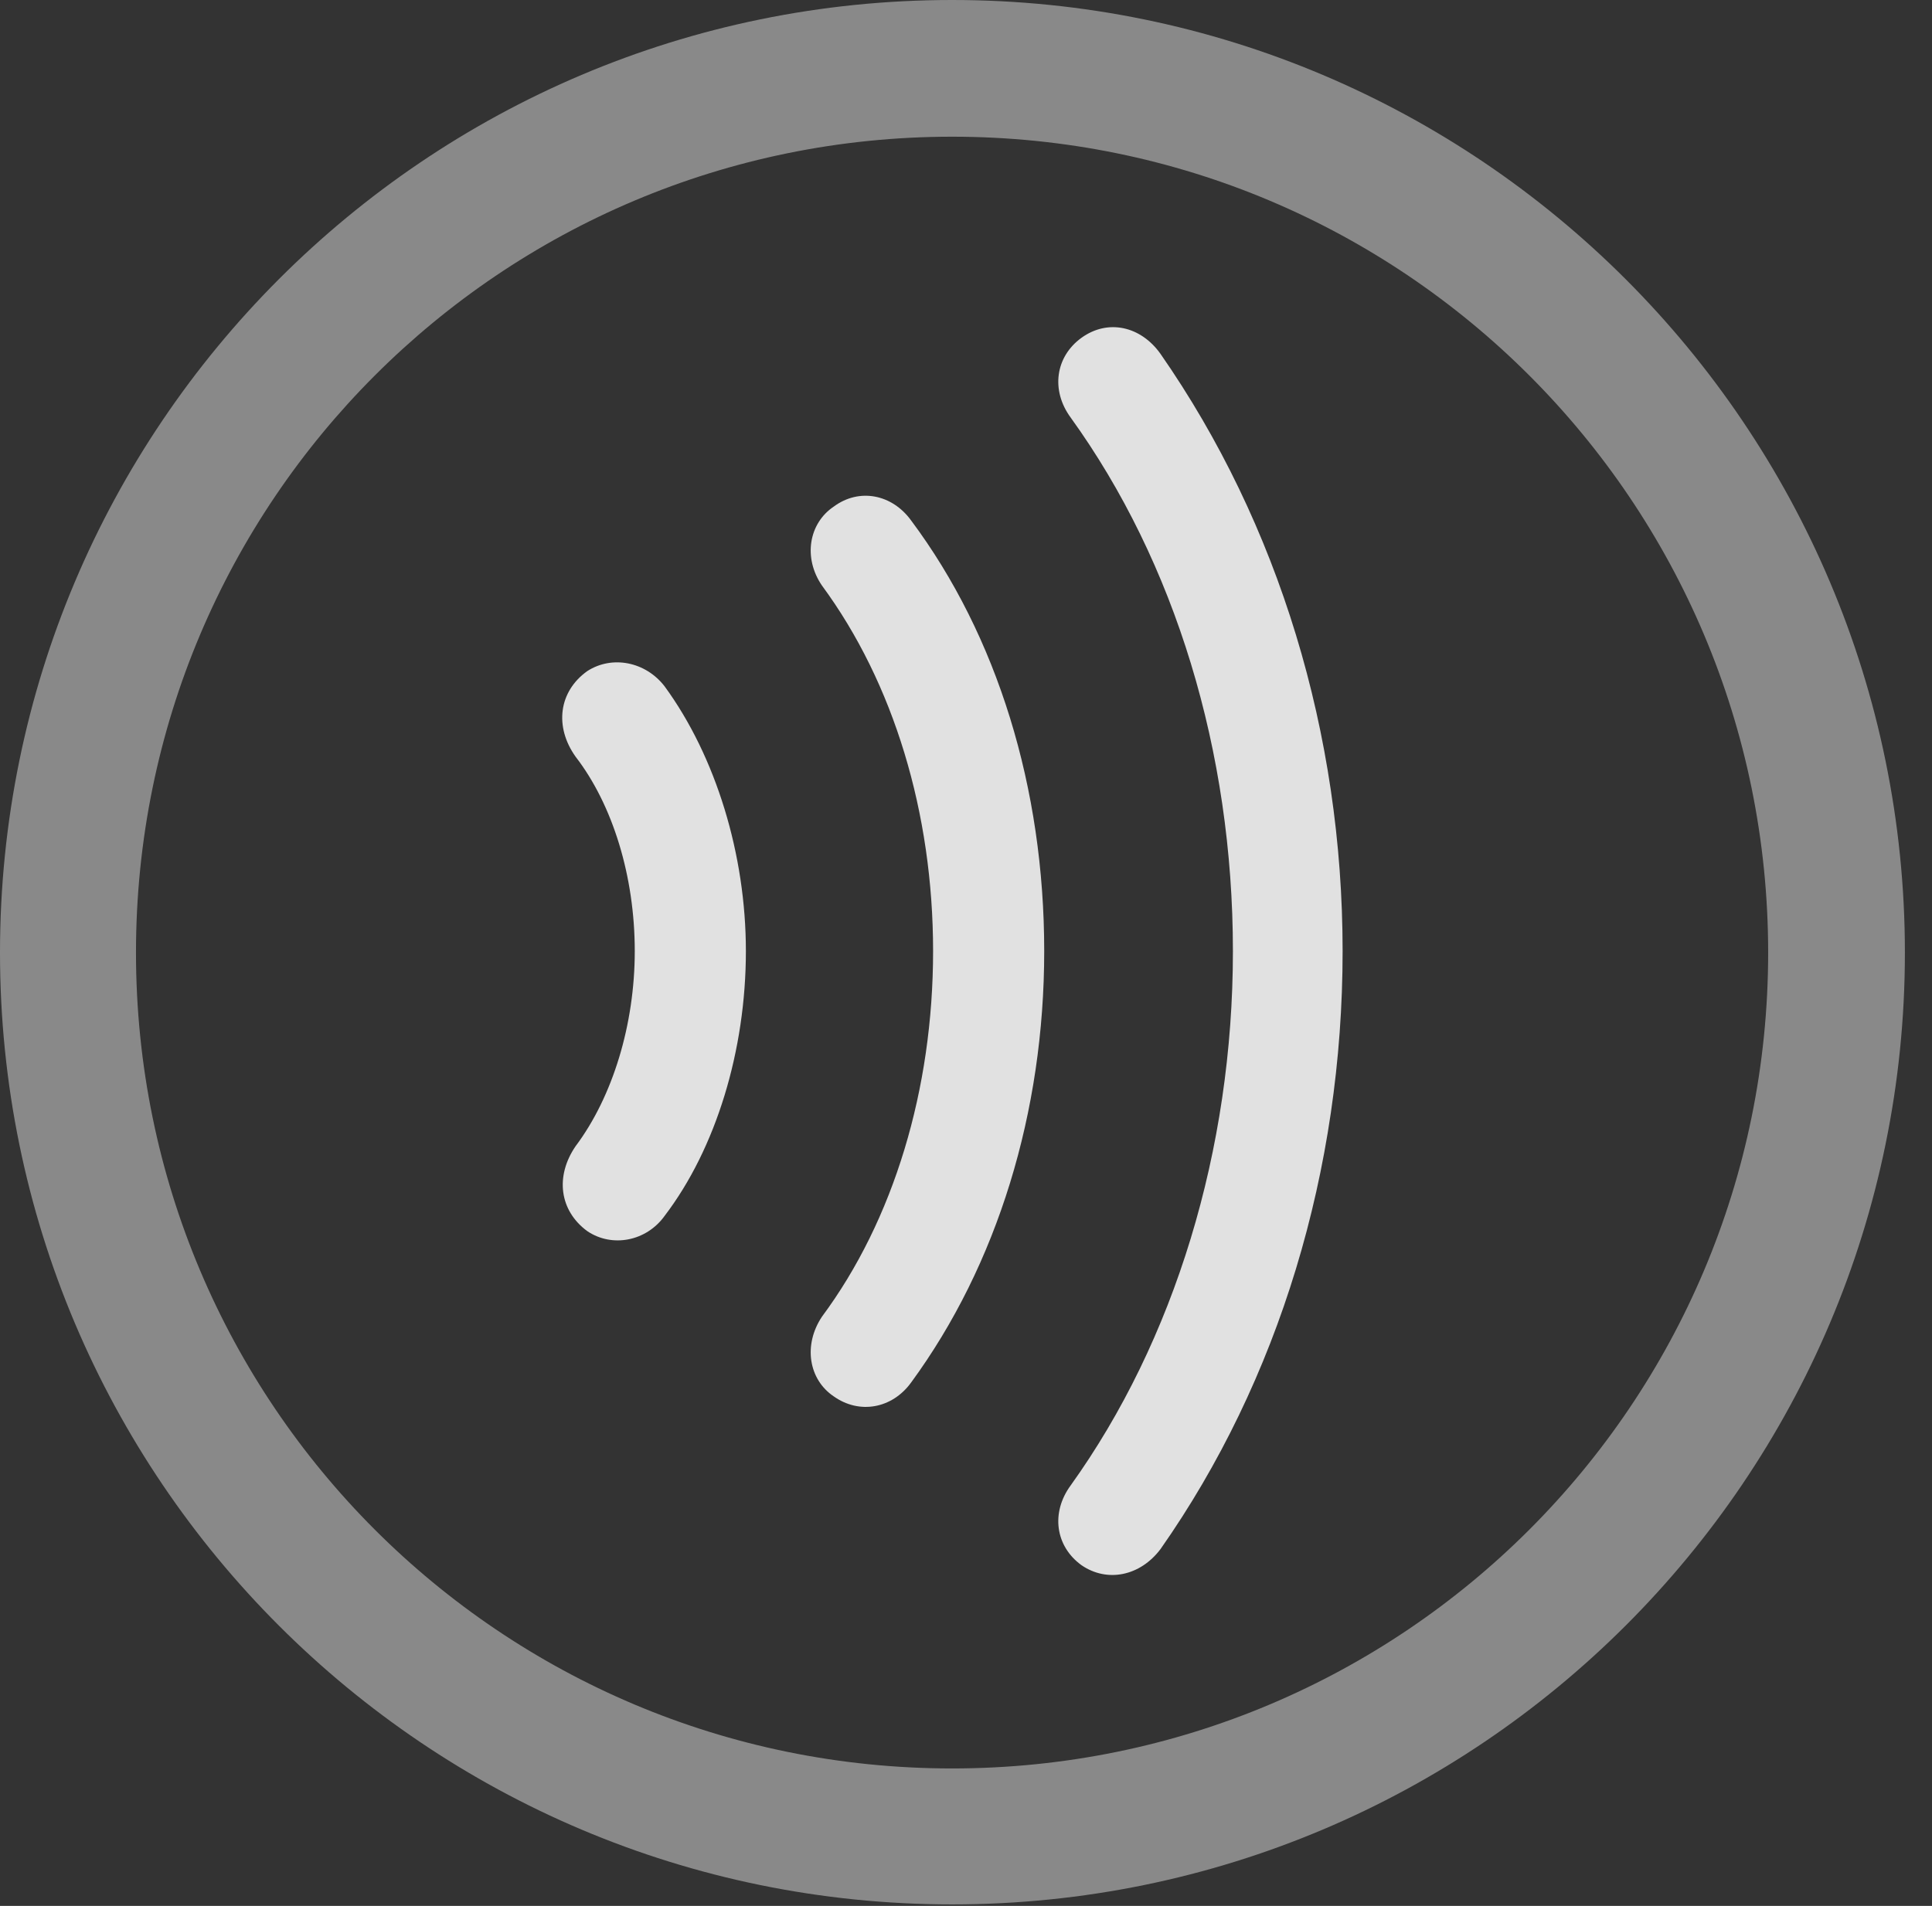 <?xml version="1.0" encoding="UTF-8"?>
<!--Generator: Apple Native CoreSVG 341-->
<!DOCTYPE svg
PUBLIC "-//W3C//DTD SVG 1.1//EN"
       "http://www.w3.org/Graphics/SVG/1.1/DTD/svg11.dtd">
<svg version="1.1" xmlns="http://www.w3.org/2000/svg" xmlns:xlink="http://www.w3.org/1999/xlink" viewBox="0 0 25.801 25.459">
 <rect x="0" y="0" width="25.801" height="25.459" fill="#333333" stroke="none"/>
 <g>
  <rect height="25.459" opacity="0" width="25.801" x="0" y="0"/>
  <path d="M12.715 25.439C19.736 25.439 25.439 19.746 25.439 12.725C25.439 5.703 19.736 0 12.715 0C5.693 0 0 5.703 0 12.725C0 19.746 5.693 25.439 12.715 25.439ZM12.715 23.623C6.689 23.623 1.816 18.75 1.816 12.725C1.816 6.699 6.689 1.826 12.715 1.826C18.74 1.826 23.613 6.699 23.613 12.725C23.613 18.75 18.74 23.623 12.715 23.623Z" fill="white" fill-opacity="0.425"/>
  <path d="M17.93 12.705C17.93 9.805 17.08 7.002 15.498 4.727C15.234 4.355 14.795 4.258 14.443 4.512C14.092 4.766 14.033 5.215 14.297 5.576C15.693 7.51 16.465 10.039 16.465 12.705C16.465 15.361 15.684 17.91 14.297 19.844C14.033 20.205 14.092 20.654 14.443 20.908C14.785 21.143 15.225 21.055 15.498 20.693C17.08 18.438 17.93 15.625 17.93 12.705Z" fill="white" fill-opacity="0.85"/>
  <path d="M13.945 12.705C13.945 10.527 13.32 8.496 12.168 6.953C11.914 6.602 11.475 6.514 11.133 6.768C10.801 6.992 10.723 7.451 10.977 7.822C11.934 9.121 12.461 10.859 12.461 12.705C12.461 14.551 11.934 16.299 10.977 17.588C10.723 17.969 10.801 18.428 11.133 18.652C11.475 18.896 11.914 18.818 12.168 18.467C13.32 16.895 13.945 14.854 13.945 12.705Z" fill="white" fill-opacity="0.85"/>
  <path d="M9.961 12.705C9.961 11.416 9.561 10.107 8.877 9.17C8.623 8.838 8.174 8.75 7.842 8.965C7.461 9.238 7.402 9.707 7.686 10.107C8.184 10.752 8.477 11.709 8.477 12.705C8.477 13.682 8.184 14.648 7.686 15.312C7.412 15.713 7.471 16.172 7.842 16.445C8.174 16.67 8.633 16.582 8.877 16.24C9.561 15.342 9.961 14.033 9.961 12.705Z" fill="white" fill-opacity="0.85"/>
 </g>
</svg>
